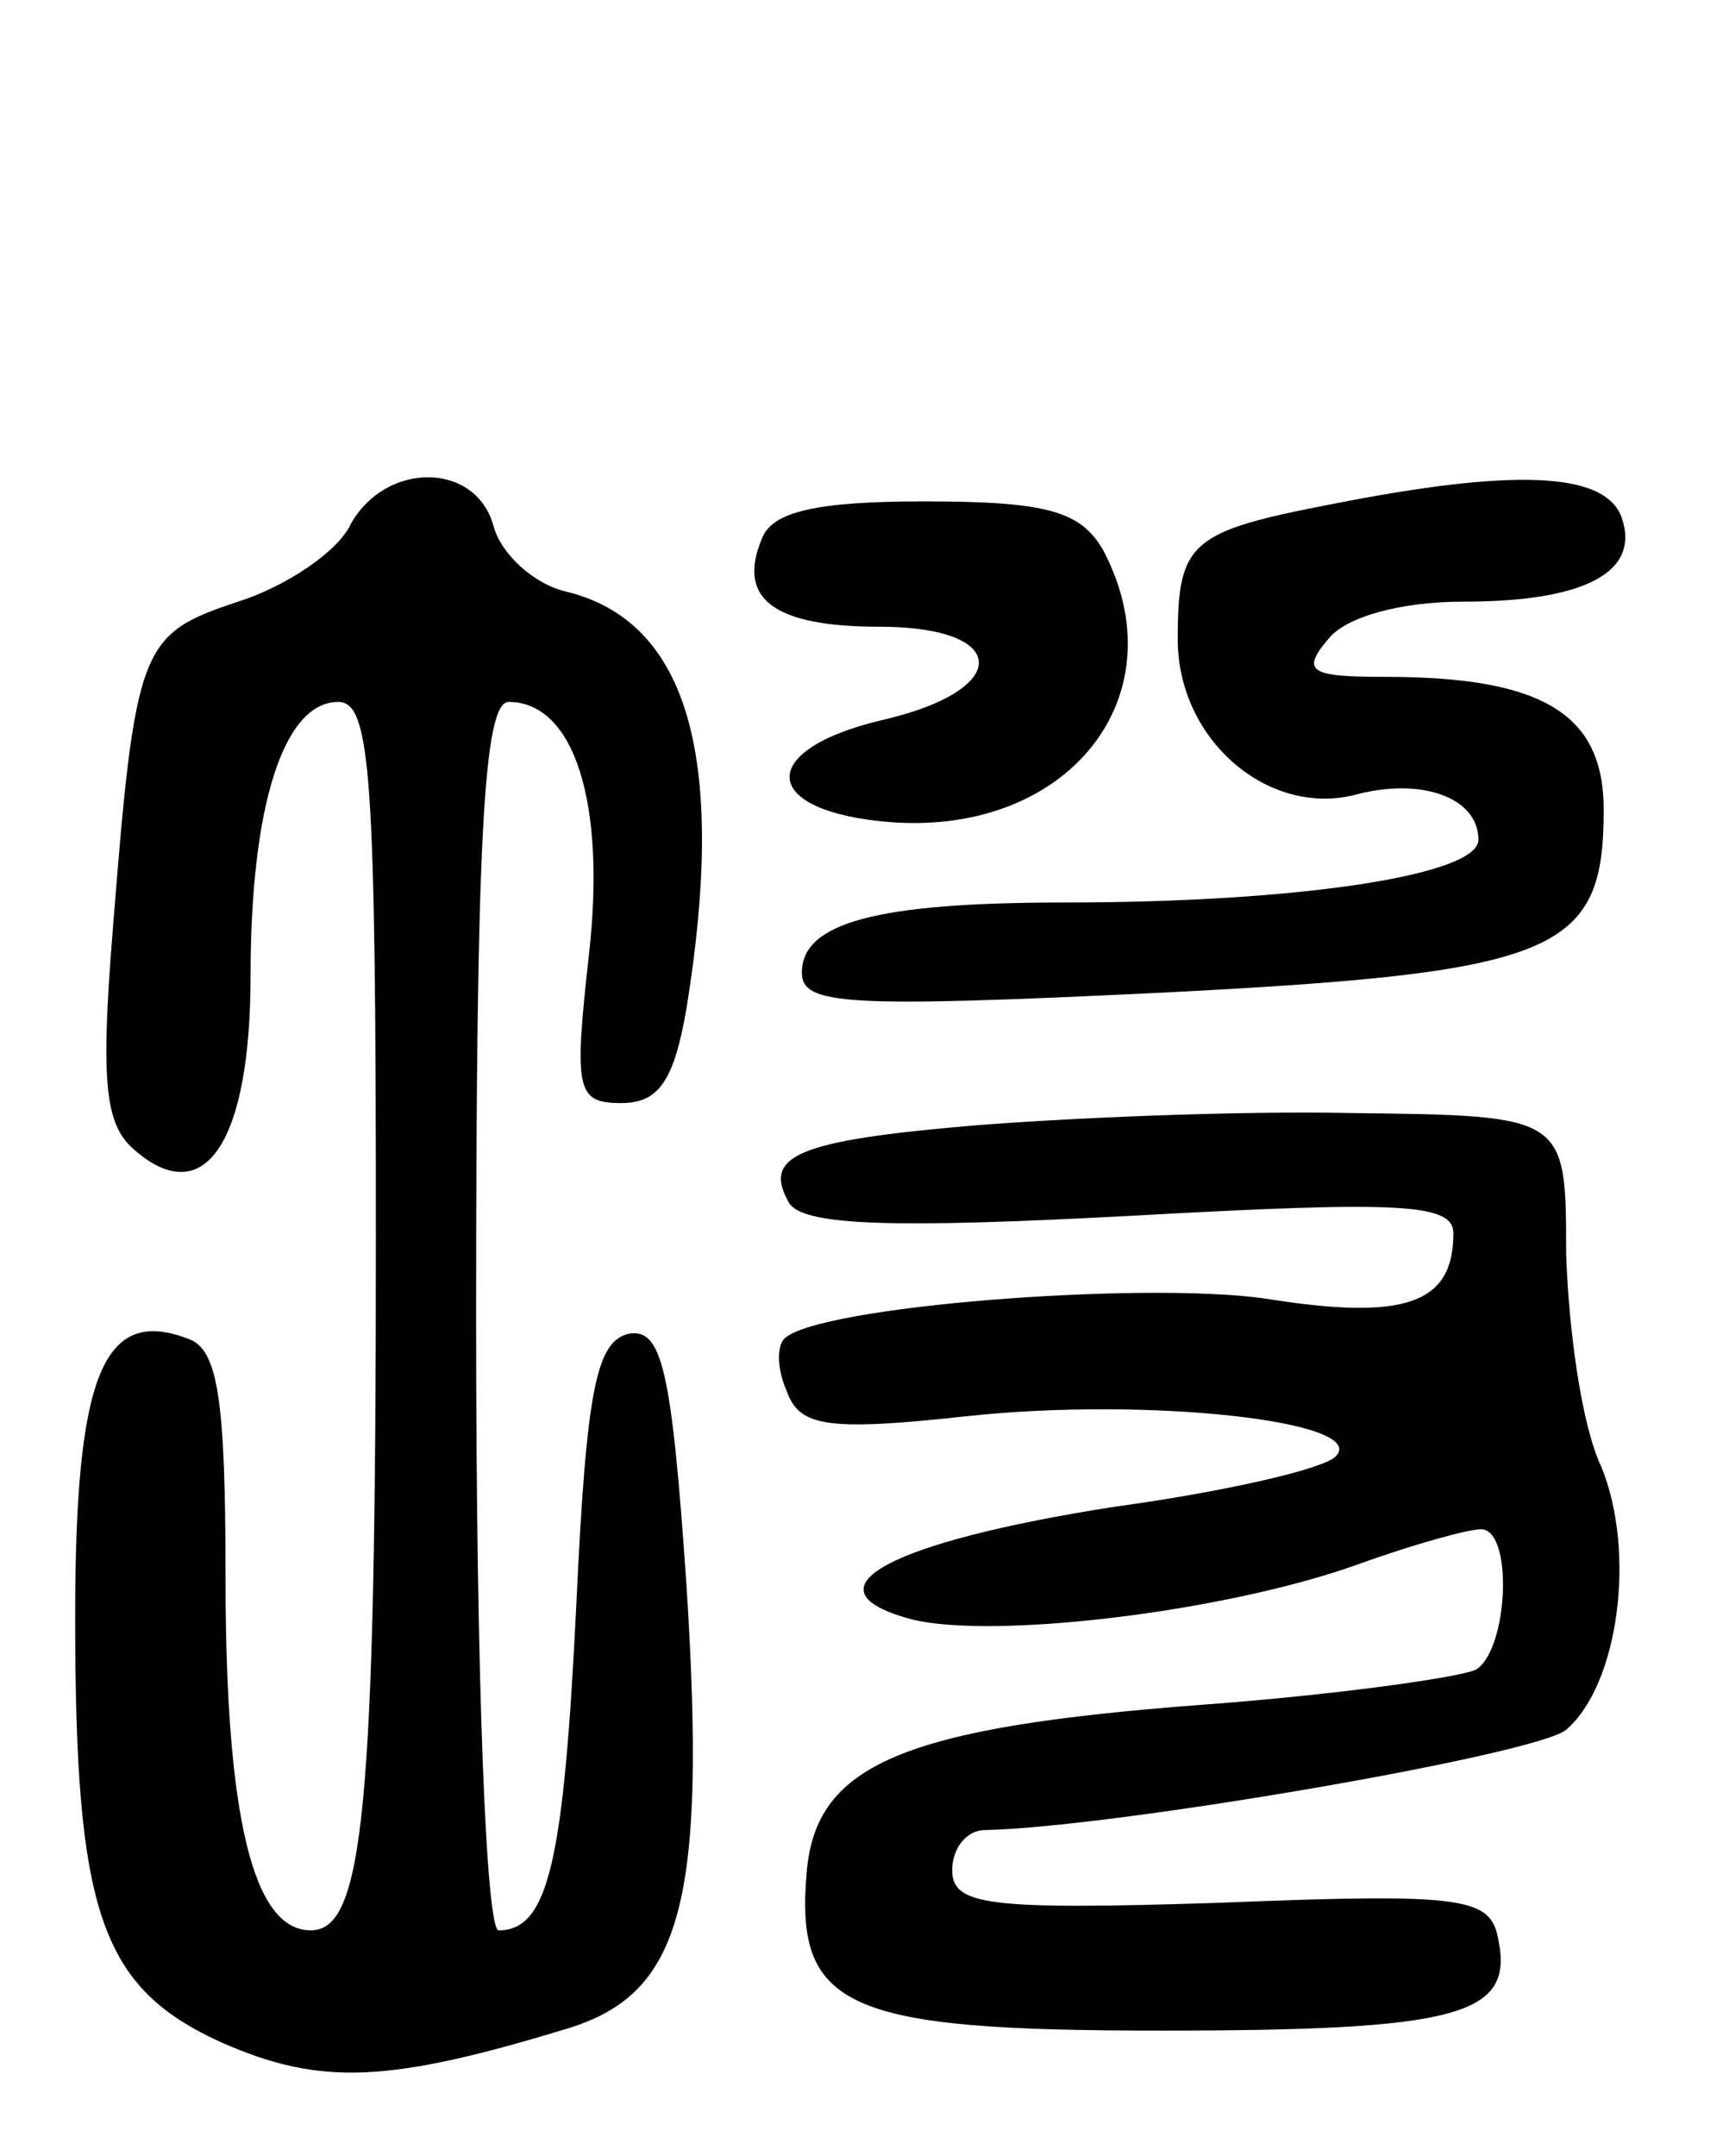 <svg version="1.0" xmlns="http://www.w3.org/2000/svg"
 width="69pt" height="86pt" viewBox="0 0 69 86"
 preserveAspectRatio="xMidYMid meet">
<g transform="translate(0,86) scale(0.1,-0.1)"
fill="#000000" stroke="none">
<path d="M140 651 c-5 -11 -26 -25 -45 -31 -39 -13 -41 -17 -50 -131 -5 -62
-3 -78 9 -88 28 -24 46 4 46 70 0 67 13 109 35 109 13 0 15 -29 15 -214 0
-229 -5 -276 -26 -276 -23 0 -34 45 -34 141 0 71 -3 91 -15 95 -34 13 -45 -15
-45 -111 0 -118 10 -148 59 -170 39 -17 66 -16 138 6 45 14 55 50 47 176 -6
88 -10 103 -23 101 -13 -3 -17 -22 -21 -108 -5 -102 -11 -130 -31 -130 -5 0
-9 99 -9 245 0 190 3 245 13 245 26 0 39 -40 32 -101 -6 -54 -5 -59 13 -59 15
0 21 9 26 38 16 99 1 154 -48 166 -13 3 -26 15 -29 26 -7 26 -43 26 -57 1z"/>
<path d="M532 659 c-57 -11 -62 -15 -62 -54 0 -40 36 -71 71 -62 26 7 49 -1
49 -18 0 -14 -71 -25 -165 -25 -75 0 -105 -8 -105 -28 0 -13 18 -14 143 -8
159 8 177 16 177 73 0 38 -24 53 -87 53 -30 0 -34 2 -23 15 7 9 29 15 54 15
49 0 71 12 63 34 -7 18 -44 19 -115 5z"/>
<path d="M304 645 c-10 -24 5 -35 47 -35 52 0 53 -25 2 -37 -52 -12 -50 -37 3
-41 71 -5 115 51 84 109 -9 15 -22 19 -71 19 -43 0 -61 -4 -65 -15z"/>
<path d="M388 411 c-70 -6 -84 -12 -73 -31 6 -9 42 -10 136 -5 108 6 129 5
129 -7 0 -28 -19 -35 -75 -26 -49 7 -179 -3 -192 -16 -3 -3 -3 -12 1 -21 5
-14 16 -16 71 -10 73 8 162 -2 148 -16 -5 -5 -44 -14 -88 -20 -90 -14 -126
-33 -81 -45 33 -8 125 3 178 22 22 8 44 14 49 14 13 0 11 -48 -2 -56 -6 -3
-55 -10 -109 -14 -120 -9 -154 -24 -158 -66 -5 -55 15 -64 141 -64 119 0 141
6 135 36 -3 17 -12 19 -111 15 -93 -3 -107 -1 -107 13 0 9 6 16 13 16 51 1
220 30 232 40 21 18 28 71 14 105 -8 17 -13 55 -14 85 0 55 0 55 -85 56 -47 1
-115 -2 -152 -5z"/>
</g>
</svg>
